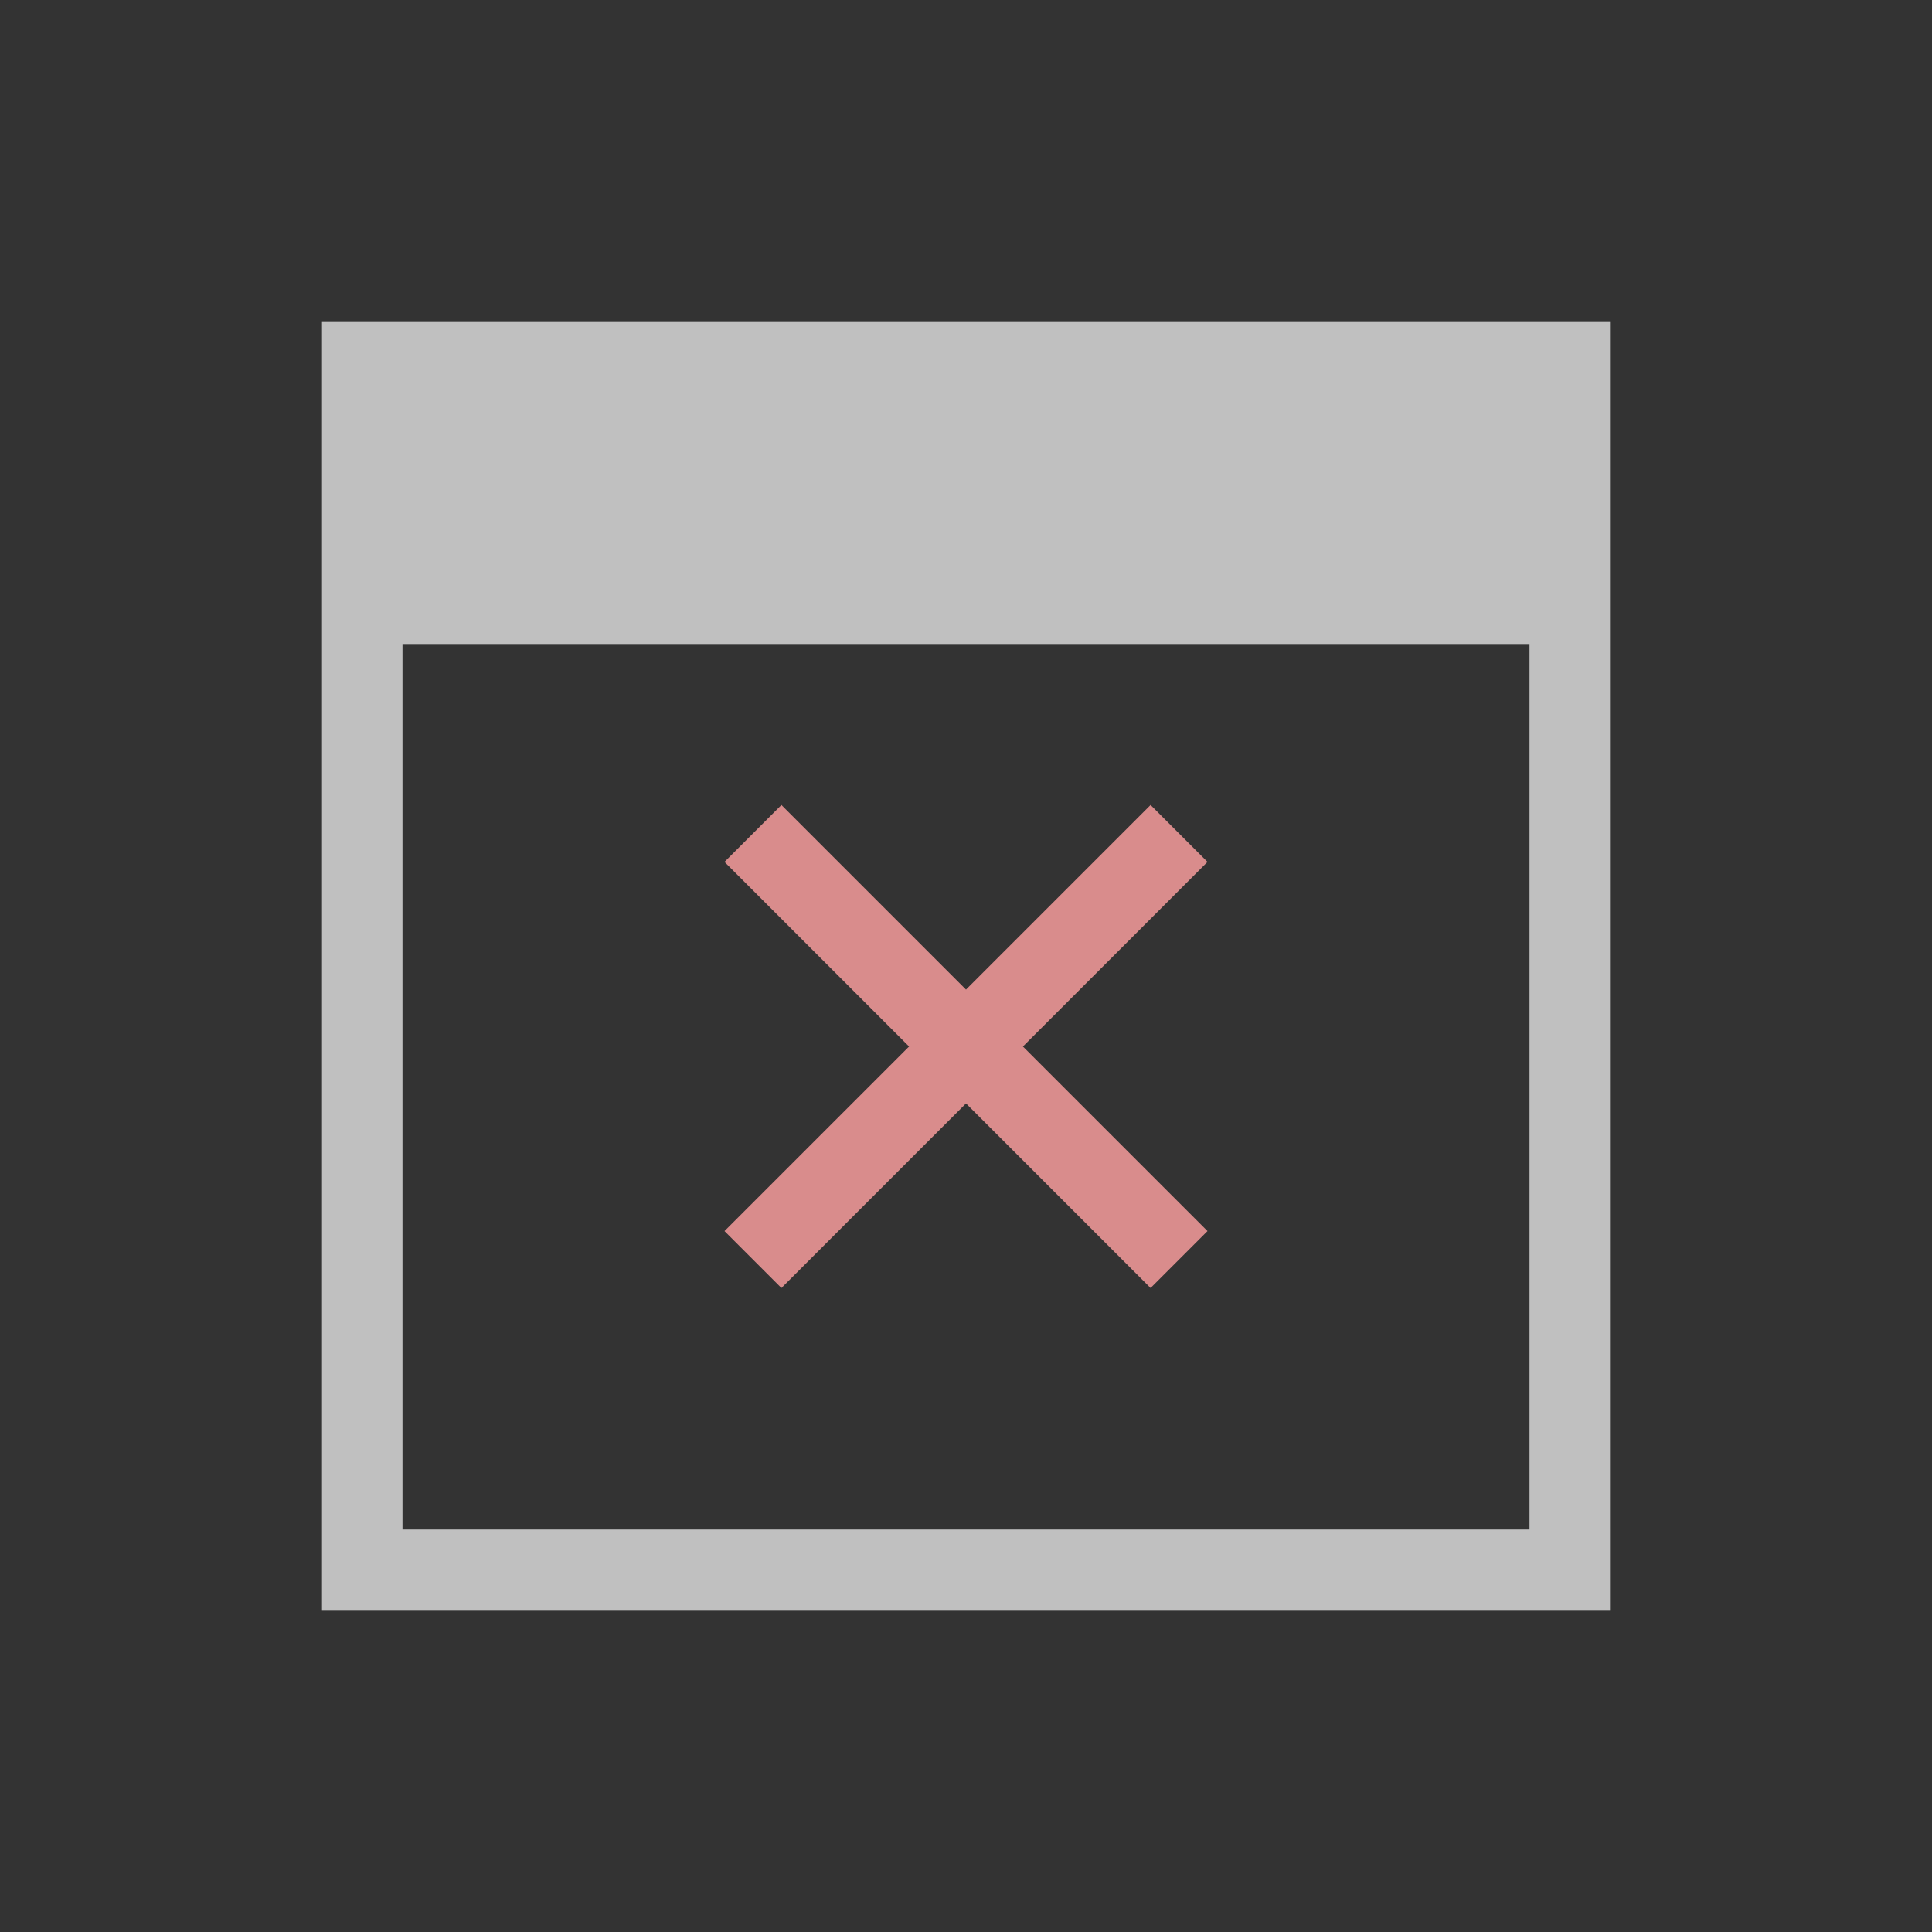 <svg xmlns="http://www.w3.org/2000/svg" viewBox="0 0 24 24">
    <rect x="0" y="0" width="24" height="24" fill="#333333" stroke="none"/>
    <path d="M4 4v16h16V4H4zm1 4h14v11H5V8z" style="fill:currentColor;fill-opacity:1;stroke:none;color:#fdfdfd;opacity:.7"/>
    <path d="M9.707 10 9 10.707 11.293 13 9 15.293l.707.707L12 13.707 14.293 16l.707-.707L12.707 13 15 10.707 14.293 10 12 12.293 9.707 10z" style="fill:currentColor;fill-opacity:1;stroke:none;color:#d98c8c"/>
</svg>
